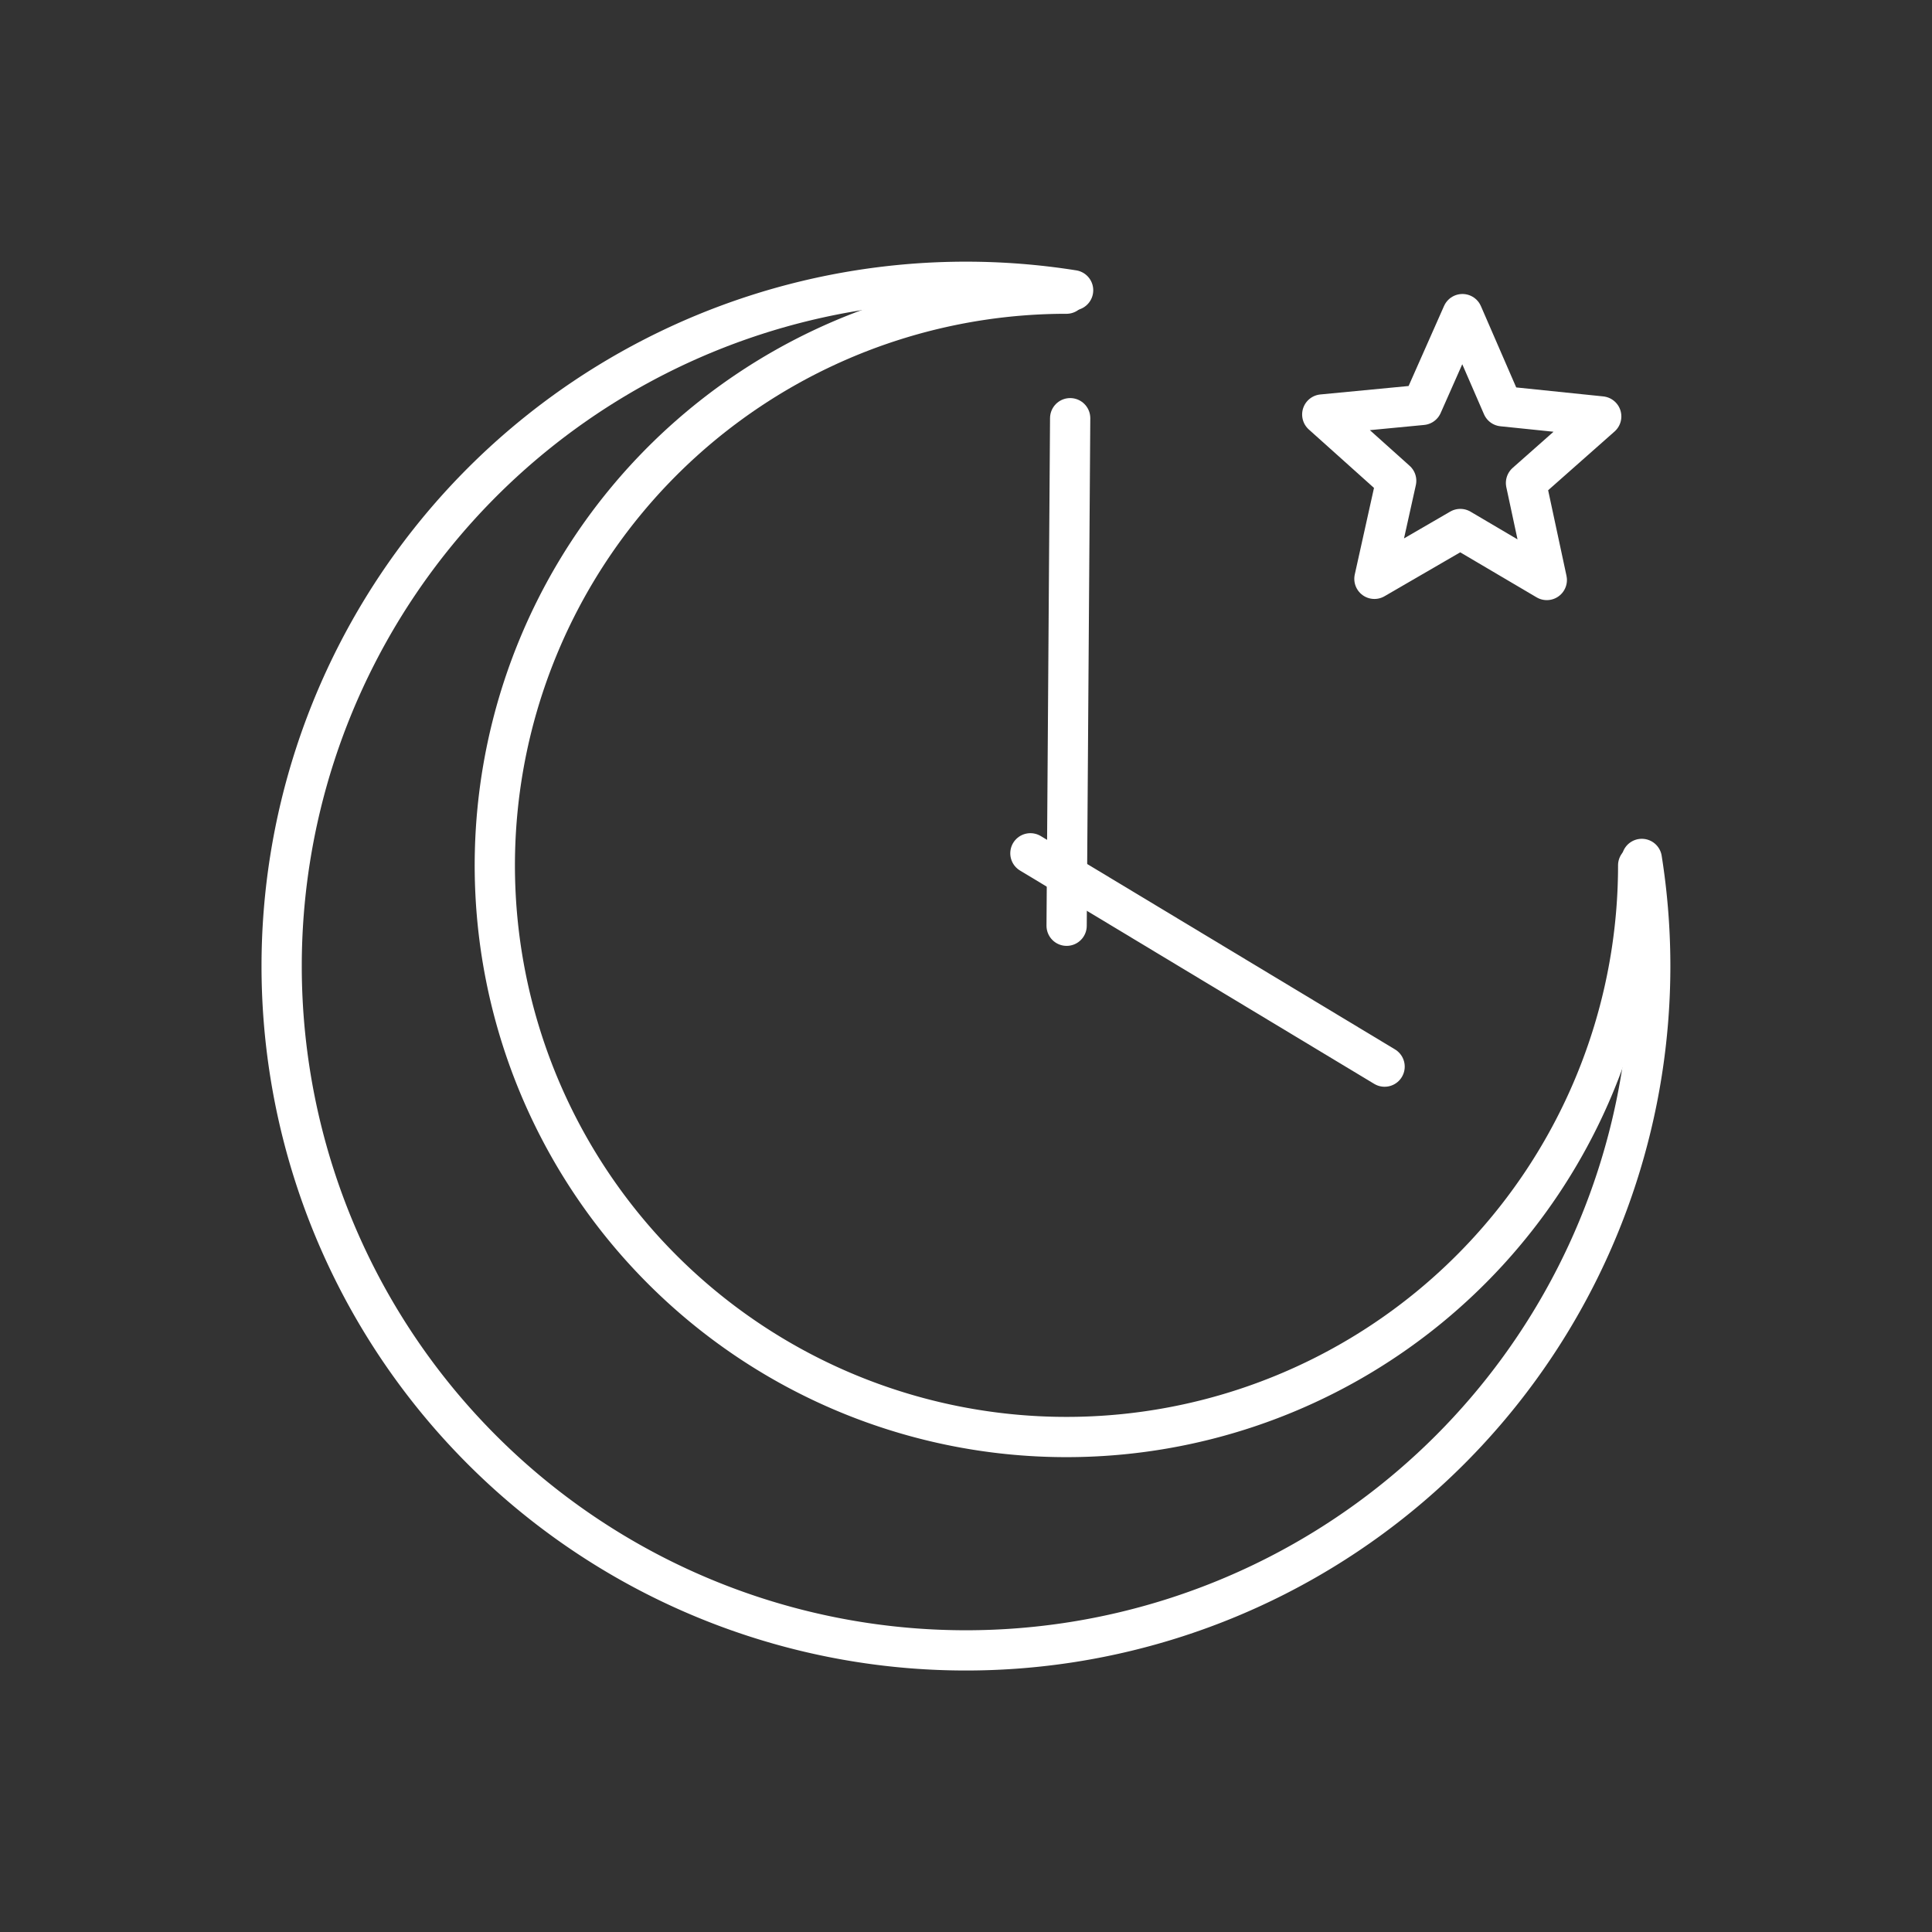 <?xml version="1.0" encoding="UTF-8"?>
<svg version="1.1" viewBox="0 0 48 48" xml:space="preserve" xmlns="http://www.w3.org/2000/svg">
<rect x="0" y="0" width="48" height="48" fill="#333333" stroke="none"/>
<defs><style>.a{fill:none;stroke:#fff;stroke-linecap:round;stroke-linejoin:round;}</style></defs>
<path d="m40.7 21.5a14.2 14.2 0 0 1-8.766 13.12 14.2 14.2 0 0 1-15.48-3.078 14.2 14.2 0 0 1-3.078-15.48 14.2 14.2 0 0 1 13.12-8.766" class="a"/>
<path d="m40.79 21.34a17 17 0 0 1-9.073 17.81 17 17 0 0 1-19.74-3.126 17 17 0 0 1-3.126-19.74 17 17 0 0 1 17.81-9.073" class="a"/>
<path d="m25.6 21.2 8.8 5.3" class="a"/>
<path d="m26.5 23 0.088-12.61" class="a"/>
<path d="m38.43 14.41-2.149-1.267-2.134 1.238 0.541-2.436-1.837-1.647 2.484-0.238 0.999-2.256 0.994 2.289 2.454 0.253-1.869 1.653z" class="a"/>
</svg>

